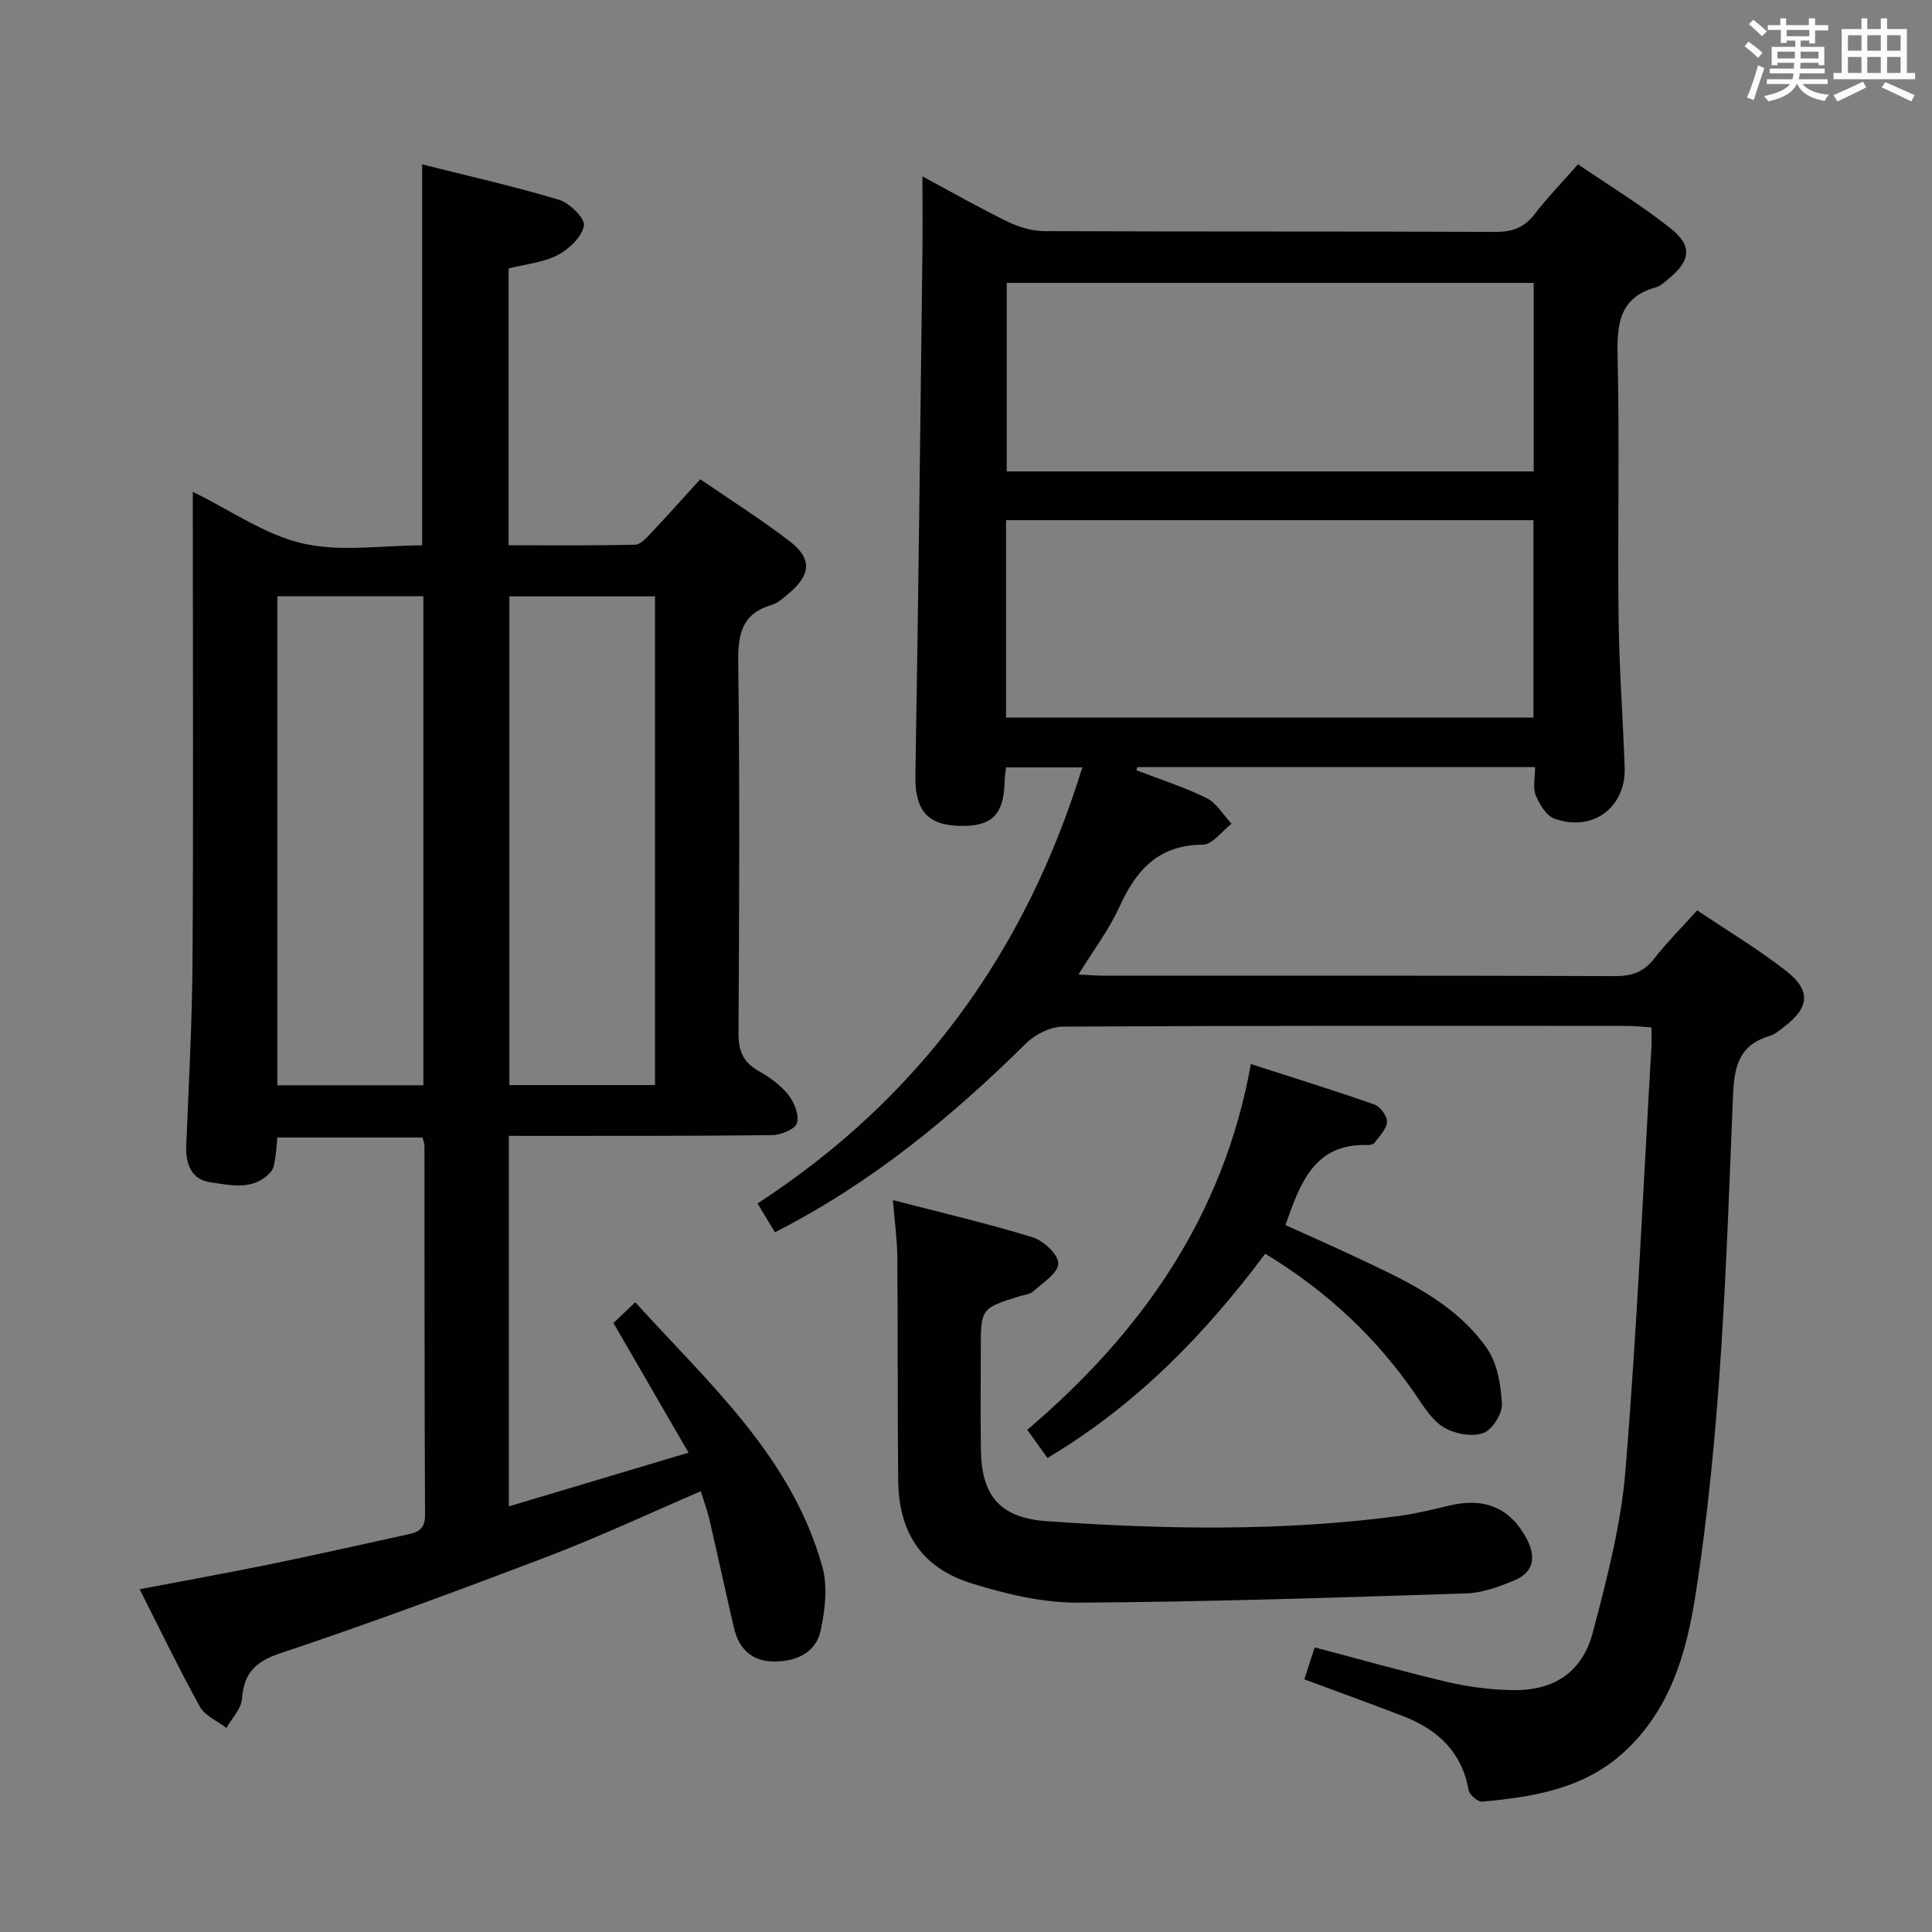 <svg enable-background="new 0 0 400 400" viewBox="0 0 400 400" xmlns="http://www.w3.org/2000/svg"><rect x="0" y="0" width="400" height="400" fill="#808080" stroke="none"/><g fill="#010100"><path d="m160.44 255.13c-1.23-2.04-2.26-3.74-3.6-5.97 33.32-21.64 55.4-51.81 67.24-90.28-5.44 0-10.47 0-15.78 0-.1.91-.28 1.85-.3 2.8-.14 7.09-2.69 9.56-9.63 9.3-6.58-.24-8.96-3.52-8.85-10.39.61-35.8 1.01-71.6 1.45-107.4.07-5.27.01-10.54.01-16.67 6.36 3.42 11.95 6.61 17.72 9.41 2.29 1.11 4.99 1.91 7.5 1.92 31.16.13 62.32.03 93.48.16 3.5.01 5.94-.93 8.07-3.7 2.63-3.42 5.66-6.54 8.96-10.3 6.43 4.4 13.08 8.45 19.14 13.25 4.65 3.69 4.18 6.76-.5 10.56-.77.63-1.57 1.4-2.48 1.65-7.67 2.13-8.12 7.68-7.96 14.48.41 17.99-.01 35.99.2 53.99.12 10.31.89 20.61 1.26 30.91.3 8.33-6.66 13.53-14.58 10.62-1.68-.62-3.08-2.98-3.84-4.85-.63-1.56-.13-3.58-.13-5.8-27.68 0-55.01 0-82.34 0-.06.22-.13.44-.19.66 4.86 1.87 9.87 3.46 14.52 5.75 2.09 1.03 3.47 3.5 5.17 5.32-1.98 1.52-3.96 4.32-5.94 4.33-9.18.04-13.79 5.21-17.26 12.85-2.17 4.76-5.42 9.03-8.49 14.03 2.02.1 3.6.24 5.17.24 35.33.01 70.65-.04 105.98.09 3.5.01 5.93-.89 8.08-3.66 2.64-3.39 5.71-6.44 8.87-9.95 6.31 4.25 12.59 8.01 18.33 12.47 5.29 4.11 4.93 7.63-.35 11.65-.92.7-1.86 1.54-2.93 1.86-6.26 1.87-7.38 6.06-7.64 12.31-1.4 34.53-2.41 69.12-7.75 103.37-1.9 12.17-5.24 23.76-14.73 32.53-8.33 7.7-18.82 9.37-29.48 10.34-.89.08-2.62-1.43-2.79-2.41-1.4-7.94-6.45-12.54-13.55-15.29-6.65-2.57-13.36-4.98-20.45-7.62.69-2.15 1.38-4.27 2.14-6.62 9.27 2.44 18.32 5.02 27.46 7.16 4.33 1.02 8.85 1.59 13.3 1.69 8.66.21 14.64-3.61 16.83-11.96 2.9-11.03 5.84-22.26 6.76-33.57 2.38-29.15 3.66-58.39 5.37-87.6.07-1.15.01-2.32.01-4.07-1.71-.11-3.28-.31-4.85-.31-38.99-.02-77.99-.08-116.98.14-2.58.01-5.74 1.58-7.63 3.44-15.47 15.28-32.08 28.99-52.02 39.14zm47.85-147.43v40.87h109.19c0-13.83 0-27.23 0-40.87-36.56 0-72.78 0-109.19 0zm109.25-10.1c0-13.34 0-26.08 0-39.03-36.62 0-72.95 0-109.1 0v39.03z"/><path d="m105.35 235.17v76.71c12.17-3.64 24.11-7.21 37.2-11.12-5.34-9.23-10.35-17.88-15.54-26.85 1.22-1.17 2.64-2.51 4.51-4.29 15.28 16.84 32.44 32.03 38.75 54.82 1.12 4.06.55 8.89-.36 13.13-.99 4.59-4.99 6.41-9.55 6.43-4.68.02-7.39-2.6-8.41-7-1.73-7.42-3.33-14.88-5.05-22.31-.44-1.9-1.13-3.75-1.81-5.94-10.72 4.6-20.91 9.38-31.4 13.39-18.45 7.04-36.98 13.9-55.7 20.17-5.23 1.75-7.48 4.12-7.89 9.41-.16 2.08-2.09 4.03-3.21 6.03-1.87-1.43-4.44-2.48-5.49-4.37-4.34-7.84-8.22-15.93-12.49-24.35 9.25-1.76 18.17-3.36 27.05-5.18 9.58-1.96 19.13-4.13 28.68-6.21 2.1-.46 3.37-1.24 3.36-3.92-.13-25.49-.09-50.98-.12-76.47 0-.47-.21-.94-.39-1.74-9.89 0-19.79 0-30.08 0-.12 1.27-.16 2.55-.37 3.8-.19 1.11-.24 2.46-.91 3.23-3.52 4.08-8.32 2.85-12.61 2.23-3.83-.55-5.11-3.7-4.96-7.5.51-12.8 1.22-25.61 1.3-38.41.19-30.32.06-60.65.06-90.97 0-1.81 0-3.62 0-6.06 7.87 3.85 14.93 8.88 22.73 10.68 7.87 1.81 16.47.4 24.75.4 0-26.4 0-52.29 0-78.88 9.51 2.4 19.03 4.53 28.35 7.34 2.19.66 5.43 3.89 5.15 5.36-.44 2.34-3.09 4.86-5.44 6.08-2.99 1.55-6.62 1.87-10.16 2.77v57.31c8.71 0 17.46.1 26.2-.12 1.17-.03 2.44-1.52 3.42-2.55 3.29-3.48 6.48-7.06 10.06-11 6.4 4.4 12.73 8.38 18.62 12.93 4.55 3.51 4.26 6.86-.19 10.63-1.13.96-2.34 2.08-3.7 2.48-6.04 1.8-6.94 5.91-6.87 11.7.33 25.65.21 51.32.06 76.97-.02 3.56.91 5.93 4.04 7.73 2.29 1.31 4.59 2.92 6.22 4.93 1.26 1.56 2.31 4.17 1.86 5.9-.32 1.24-3.29 2.5-5.09 2.52-16.32.21-32.65.15-48.98.17-1.76 0-3.54-.01-5.6-.01zm-47.92-111.72v101.24h30.22c0-33.86 0-67.41 0-101.24-10.18 0-20.08 0-30.22 0zm48.03.02v101.18h30.15c0-33.89 0-67.44 0-101.18-10.22 0-20.12 0-30.15 0z"/><path d="m184.87 248.47c10.17 2.64 19.7 4.85 29.01 7.73 2.22.69 5.3 3.63 5.23 5.42-.08 2-3.22 3.96-5.2 5.76-.67.61-1.84.69-2.8.98-8.05 2.52-8.05 2.52-8.05 11.28 0 6.83-.07 13.66.02 20.5.13 9.72 4.11 14.14 13.68 14.81 24.27 1.7 48.53 2.13 72.73-1.06 3.61-.48 7.17-1.38 10.72-2.21 7.22-1.69 12.48.56 15.86 6.88 1.99 3.72 1.53 6.97-2.55 8.65-3.17 1.31-6.63 2.58-9.99 2.69-26.77.86-53.55 1.76-80.33 1.91-7.32.04-14.86-1.77-21.93-3.95-10.4-3.2-15.21-10.5-15.31-21.41-.15-15.33-.05-30.66-.18-45.99-.03-3.75-.55-7.5-.91-11.99z"/><path d="m261.95 259.57c-12.62 16.88-26.81 31.39-45.08 42.29-1.37-1.9-2.59-3.6-4.19-5.83 23.55-20 40.63-44.16 46.3-75.73 9.01 2.91 17.36 5.49 25.6 8.39 1.2.42 2.66 2.42 2.59 3.6-.1 1.5-1.59 2.93-2.59 4.32-.23.32-.92.48-1.38.46-11.05-.39-13.98 7.78-17.06 16.57 4.52 2.05 9.17 4.09 13.76 6.25 10.37 4.89 21.11 9.5 27.94 19.25 2.18 3.11 2.92 7.63 3.11 11.56.1 2.05-2.06 5.41-3.92 6.03-2.37.79-5.89.12-8.13-1.22-2.41-1.45-4.12-4.27-5.79-6.72-8.12-11.84-18.32-21.42-31.16-29.22z"/></g><path d="m361.2 9.6.8-1c.9.7 1.9 1.4 2.9 2.3l-.9 1.1c-1-1-2-1.8-2.8-2.4zm.5 10.6c.9-2.1 1.6-4.3 2.3-6.7.4.2.8.4 1.3.6-.7 2.1-1.5 4.3-2.2 6.6zm.4-15.2.9-.9c1 .8 2 1.6 2.8 2.4l-1 1c-.9-.9-1.8-1.7-2.7-2.5zm12.5-1.2h1.2v1.4h2.7v1.1h-2.7v2.7h-1.2v-.6h-1.8v1.3h4.9v3.8h-1.2v-.5h-3.7c0 .4-.1.9-.1 1.2h5.1v1h-5.2c0 .5-.1.9-.2 1.2h6v1h-5.2c1.1 1.3 2.9 2 5.5 2.2-.4.4-.7.8-.9 1.3-2.9-.5-4.8-1.6-5.7-3.5h-.1c-.8 1.7-2.7 2.9-5.9 3.6-.2-.4-.6-.8-.9-1.1 2.8-.6 4.6-1.4 5.4-2.5h-4.8v-1h5.3c.1-.3.2-.7.2-1.2h-4.9v-1h5c0-.4 0-.8.1-1.2h-3.5v.5h-1.2v-3.8h4.9v-1.3h-1.8v.5h-1.2v-2.7h-2.7v-1h2.6v-1.4h1.2v1.4h4.7v-1.4zm-6.6 8.3h3.6c0-.4 0-.9 0-1.4h-3.6zm1.9-4.6h4.7v-1.3h-4.7zm6.6 3.2h-3.7v1.4h3.7z" fill="#fbfafc"/><path d="m385.3 3.8h1.3v2.2h2.8v-2.2h1.3v2.2h4.1v9.1h1.7v1.3h-16.9v-1.3h1.7v-9.1h4.1v-2.2zm.4 13.1.7 1.2c-1.8.9-3.8 1.9-6 2.9-.2-.4-.5-.8-.8-1.3 2.3-1 4.3-1.9 6.1-2.8zm-3.1-6.4h2.8v-3.2h-2.8zm0 4.6h2.8v-3.3h-2.8zm4-4.6h2.8v-3.2h-2.8zm0 4.6h2.8v-3.3h-2.8zm3.7 1.9c2.1.9 4.1 1.8 6.1 2.7l-.7 1.3c-2.2-1.1-4.2-2-6.1-2.9zm3.2-9.7h-2.8v3.2h2.8zm-2.8 7.8h2.8v-3.3h-2.8z" fill="#fbfafc"/></svg>